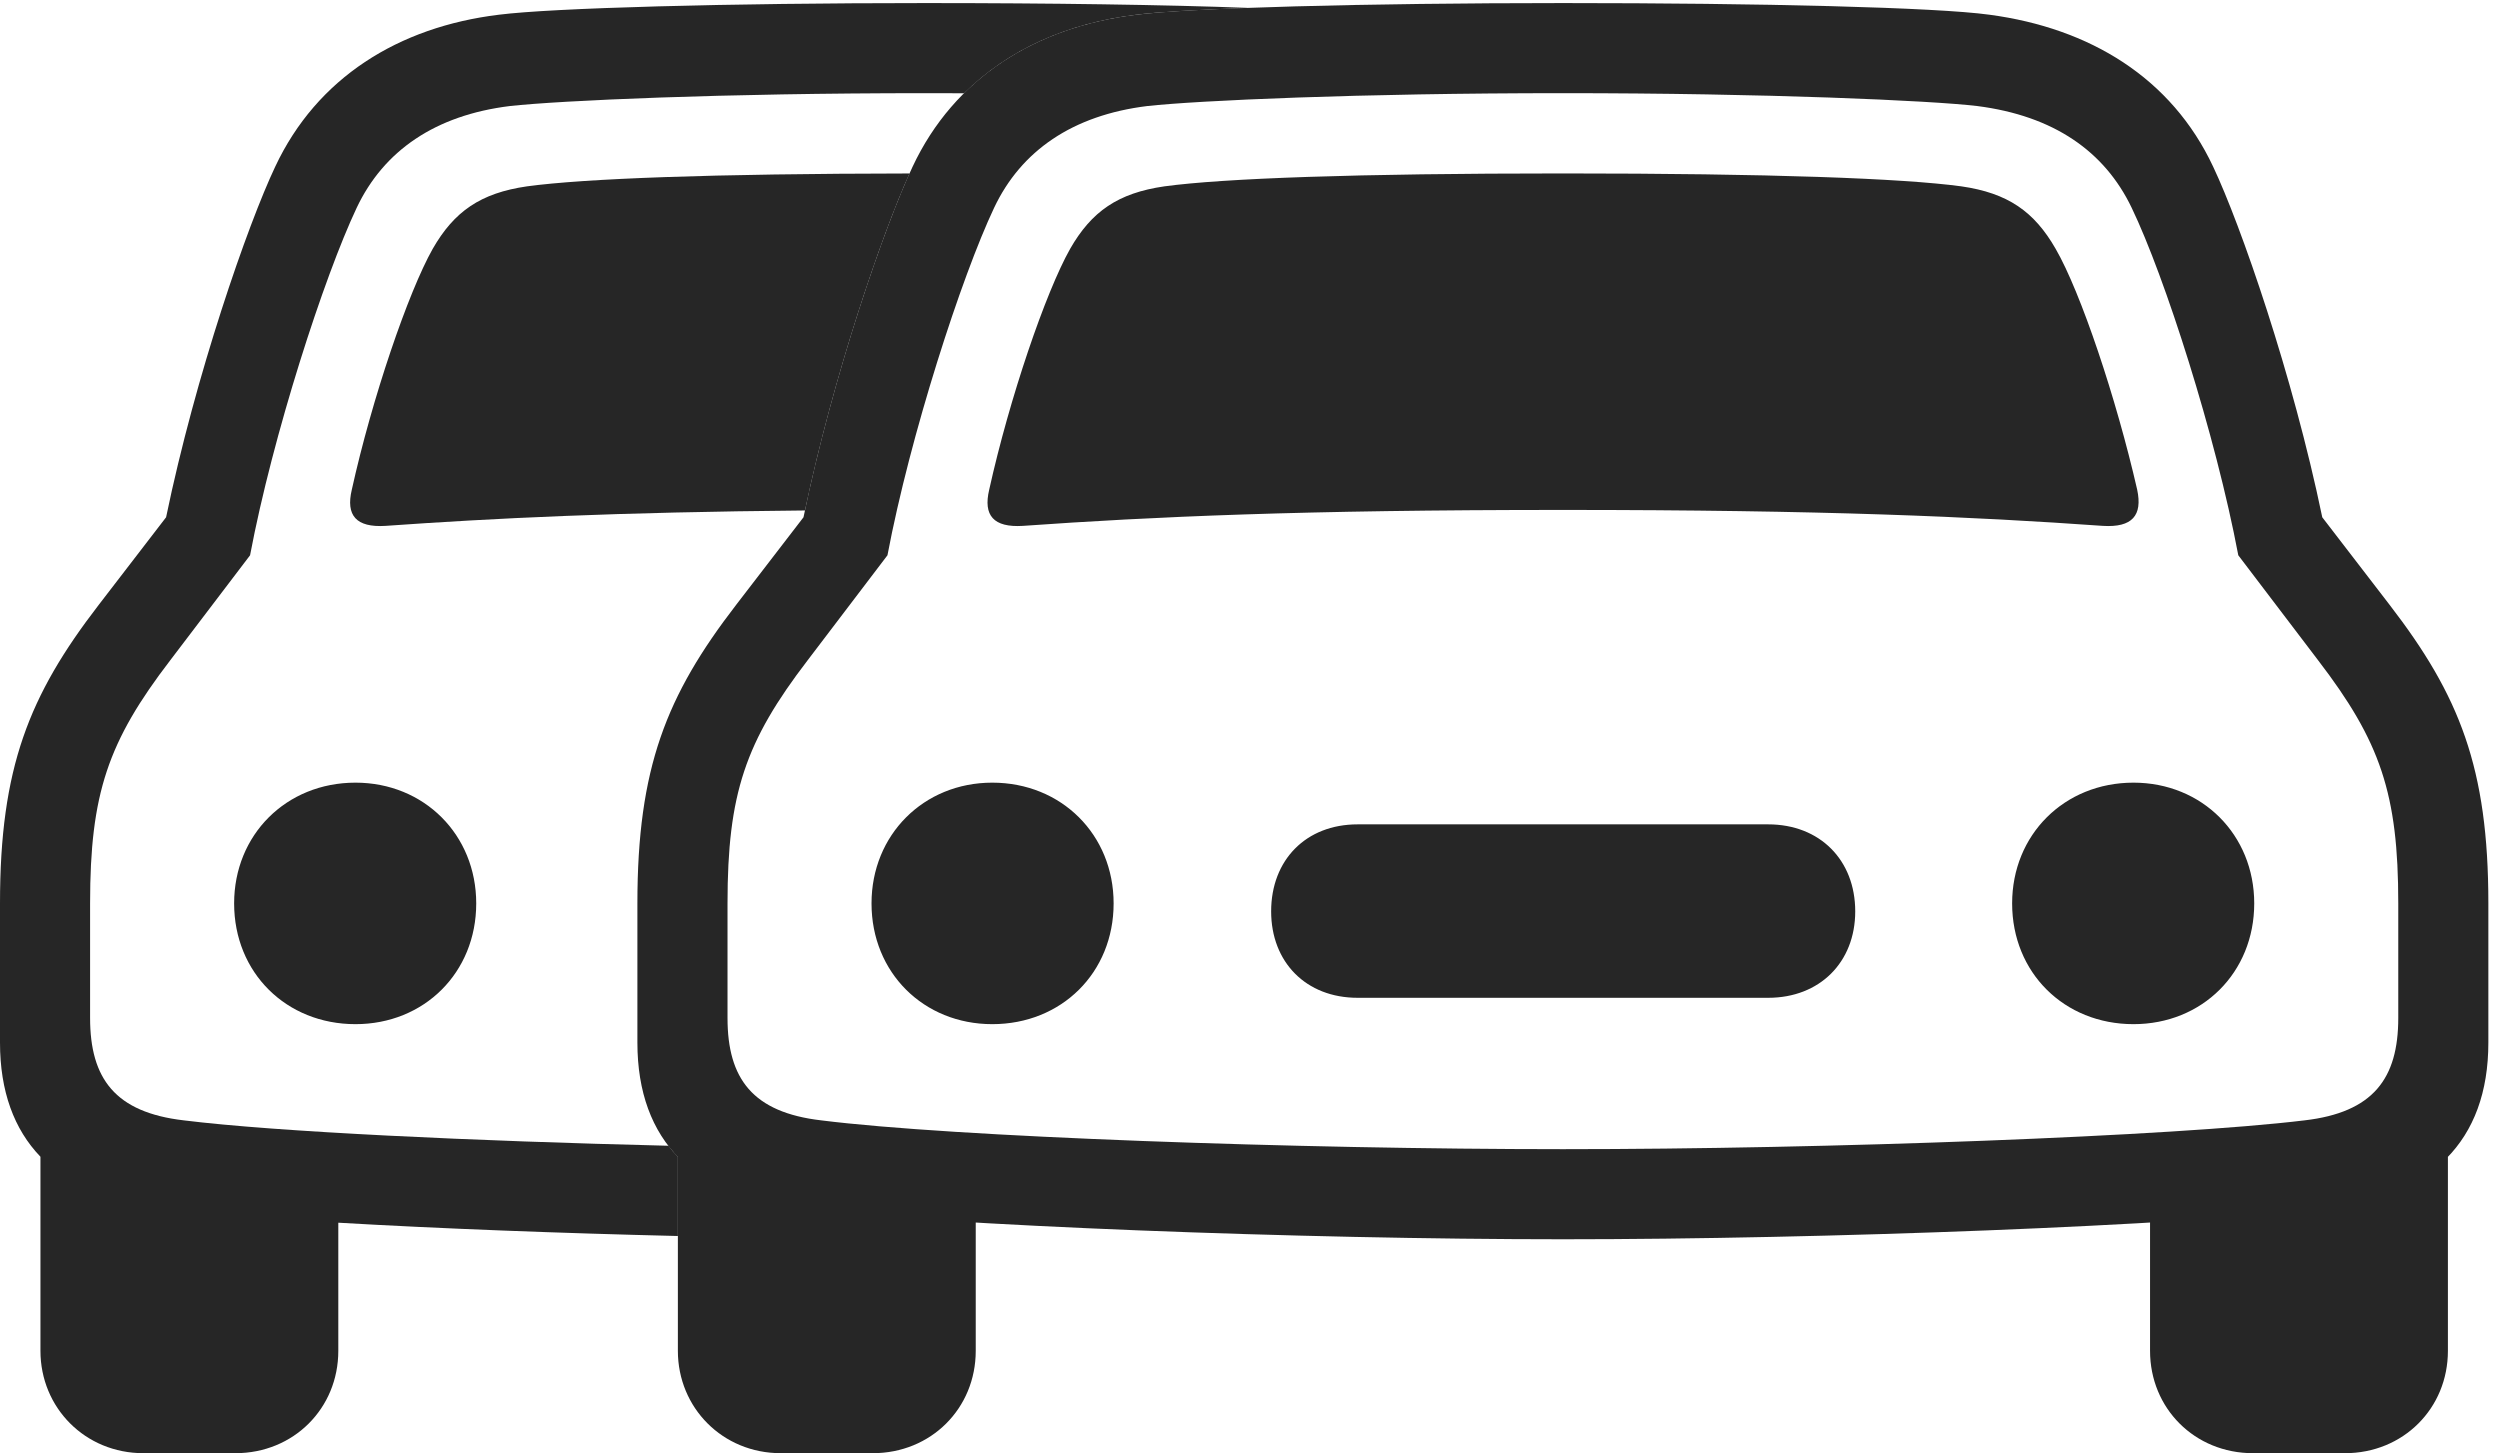 <?xml version="1.0" encoding="UTF-8"?>
<!--Generator: Apple Native CoreSVG 326-->
<!DOCTYPE svg
PUBLIC "-//W3C//DTD SVG 1.1//EN"
       "http://www.w3.org/Graphics/SVG/1.1/DTD/svg11.dtd">
<svg version="1.1" xmlns="http://www.w3.org/2000/svg" xmlns:xlink="http://www.w3.org/1999/xlink" viewBox="0 0 79.668 46.309">
 <g>
  <rect height="46.309" opacity="0" width="79.668" x="0" y="0"/>
  <path d="M39.766 0.251C38.115 0.311 36.87 0.385 36.211 0.469C34.031 0.735 32.131 1.571 30.723 2.972C30.318 2.97 29.908 2.969 29.492 2.969C23.008 2.969 17.852 3.203 16.25 3.379C13.867 3.672 12.227 4.805 11.367 6.621C10.332 8.809 8.691 13.867 7.969 17.695L5.43 21.035C3.438 23.633 2.871 25.293 2.871 28.789L2.871 32.441C2.871 34.375 3.672 35.449 5.859 35.703C8.803 36.069 15.128 36.364 21.301 36.512C21.392 36.636 21.492 36.752 21.602 36.862L21.602 39.388C17.871 39.299 14.014 39.153 10.781 38.964L10.781 43.047C10.781 44.883 9.355 46.309 7.5 46.309L4.57 46.309C2.715 46.309 1.289 44.863 1.289 43.047L1.289 36.862C0.446 35.986 0 34.773 0 33.223L0 28.789C0 24.473 0.918 22.168 3.145 19.277L5.293 16.484C6.23 11.953 7.891 7.168 8.77 5.312C10.098 2.48 12.695 0.859 15.898 0.469C17.598 0.254 23.184 0.098 29.492 0.098C33.469 0.098 37.159 0.152 39.766 0.251ZM15.176 28.789C15.176 30.996 13.516 32.637 11.328 32.637C9.121 32.637 7.461 30.996 7.461 28.789C7.461 26.602 9.121 24.941 11.328 24.941C13.516 24.941 15.176 26.602 15.176 28.789ZM25.652 16.267C19.619 16.323 15.741 16.513 12.285 16.758C11.348 16.816 11.016 16.426 11.211 15.605C11.855 12.695 13.008 9.316 13.789 7.93C14.473 6.738 15.312 6.152 16.797 5.938C18.623 5.69 22.671 5.536 28.984 5.528C28.102 7.473 26.562 11.962 25.652 16.267Z" fill="black" fill-opacity="0.85"/>
  <path d="M31.523 15.605C31.328 16.426 31.66 16.816 32.598 16.758C36.738 16.465 41.484 16.25 49.805 16.25C58.125 16.25 62.871 16.465 67.012 16.758C67.949 16.816 68.281 16.426 68.106 15.605C67.441 12.695 66.309 9.316 65.508 7.93C64.824 6.738 63.984 6.152 62.5 5.938C60.625 5.684 56.406 5.527 49.805 5.527C43.203 5.527 38.984 5.684 37.109 5.938C35.625 6.152 34.785 6.738 34.102 7.93C33.32 9.316 32.168 12.695 31.523 15.605ZM31.621 32.637C33.828 32.637 35.488 30.996 35.488 28.789C35.488 26.602 33.828 24.941 31.621 24.941C29.434 24.941 27.773 26.602 27.773 28.789C27.773 30.996 29.434 32.637 31.621 32.637ZM43.262 31.797L56.348 31.797C57.988 31.797 59.121 30.664 59.121 29.043C59.121 27.402 57.988 26.27 56.348 26.27L43.262 26.27C41.621 26.27 40.508 27.402 40.508 29.043C40.508 30.664 41.621 31.797 43.262 31.797ZM67.988 32.637C70.176 32.637 71.836 30.996 71.836 28.789C71.836 26.602 70.176 24.941 67.988 24.941C65.781 24.941 64.121 26.602 64.121 28.789C64.121 30.996 65.781 32.637 67.988 32.637ZM49.805 39.492C58.164 39.492 69.394 39.062 74.16 38.516C77.441 38.145 79.297 36.387 79.297 33.223L79.297 28.789C79.297 24.473 78.379 22.168 76.152 19.277L74.004 16.484C73.066 11.953 71.406 7.168 70.527 5.312C69.199 2.48 66.602 0.898 63.398 0.469C61.699 0.234 56.113 0.098 49.805 0.098C43.496 0.098 37.91 0.254 36.211 0.469C33.008 0.859 30.41 2.48 29.082 5.312C28.203 7.168 26.543 11.953 25.605 16.484L23.457 19.277C21.23 22.168 20.312 24.473 20.312 28.789L20.312 33.223C20.312 36.387 22.168 38.145 25.449 38.516C30.215 39.062 41.445 39.492 49.805 39.492ZM49.805 36.621C41.387 36.621 30.352 36.23 26.172 35.703C23.984 35.449 23.184 34.375 23.184 32.441L23.184 28.789C23.184 25.293 23.75 23.633 25.742 21.035L28.281 17.695C29.004 13.867 30.645 8.809 31.68 6.621C32.539 4.805 34.18 3.672 36.562 3.379C38.164 3.203 43.32 2.969 49.805 2.969C56.289 2.969 61.523 3.203 63.008 3.379C65.449 3.691 67.07 4.824 67.93 6.621C68.984 8.809 70.606 13.867 71.328 17.695L73.867 21.035C75.859 23.633 76.426 25.293 76.426 28.789L76.426 32.441C76.426 34.375 75.625 35.449 73.438 35.703C69.258 36.211 58.242 36.621 49.805 36.621ZM24.883 46.309L27.812 46.309C29.668 46.309 31.094 44.883 31.094 43.047L31.094 37.363L21.602 36.016L21.602 43.047C21.602 44.863 23.027 46.309 24.883 46.309ZM71.797 46.309L74.727 46.309C76.582 46.309 78.008 44.883 78.008 43.047L78.008 36.016L68.516 37.363L68.516 43.047C68.516 44.883 69.941 46.309 71.797 46.309Z" fill="black" fill-opacity="0.85"/>
 </g>
</svg>
